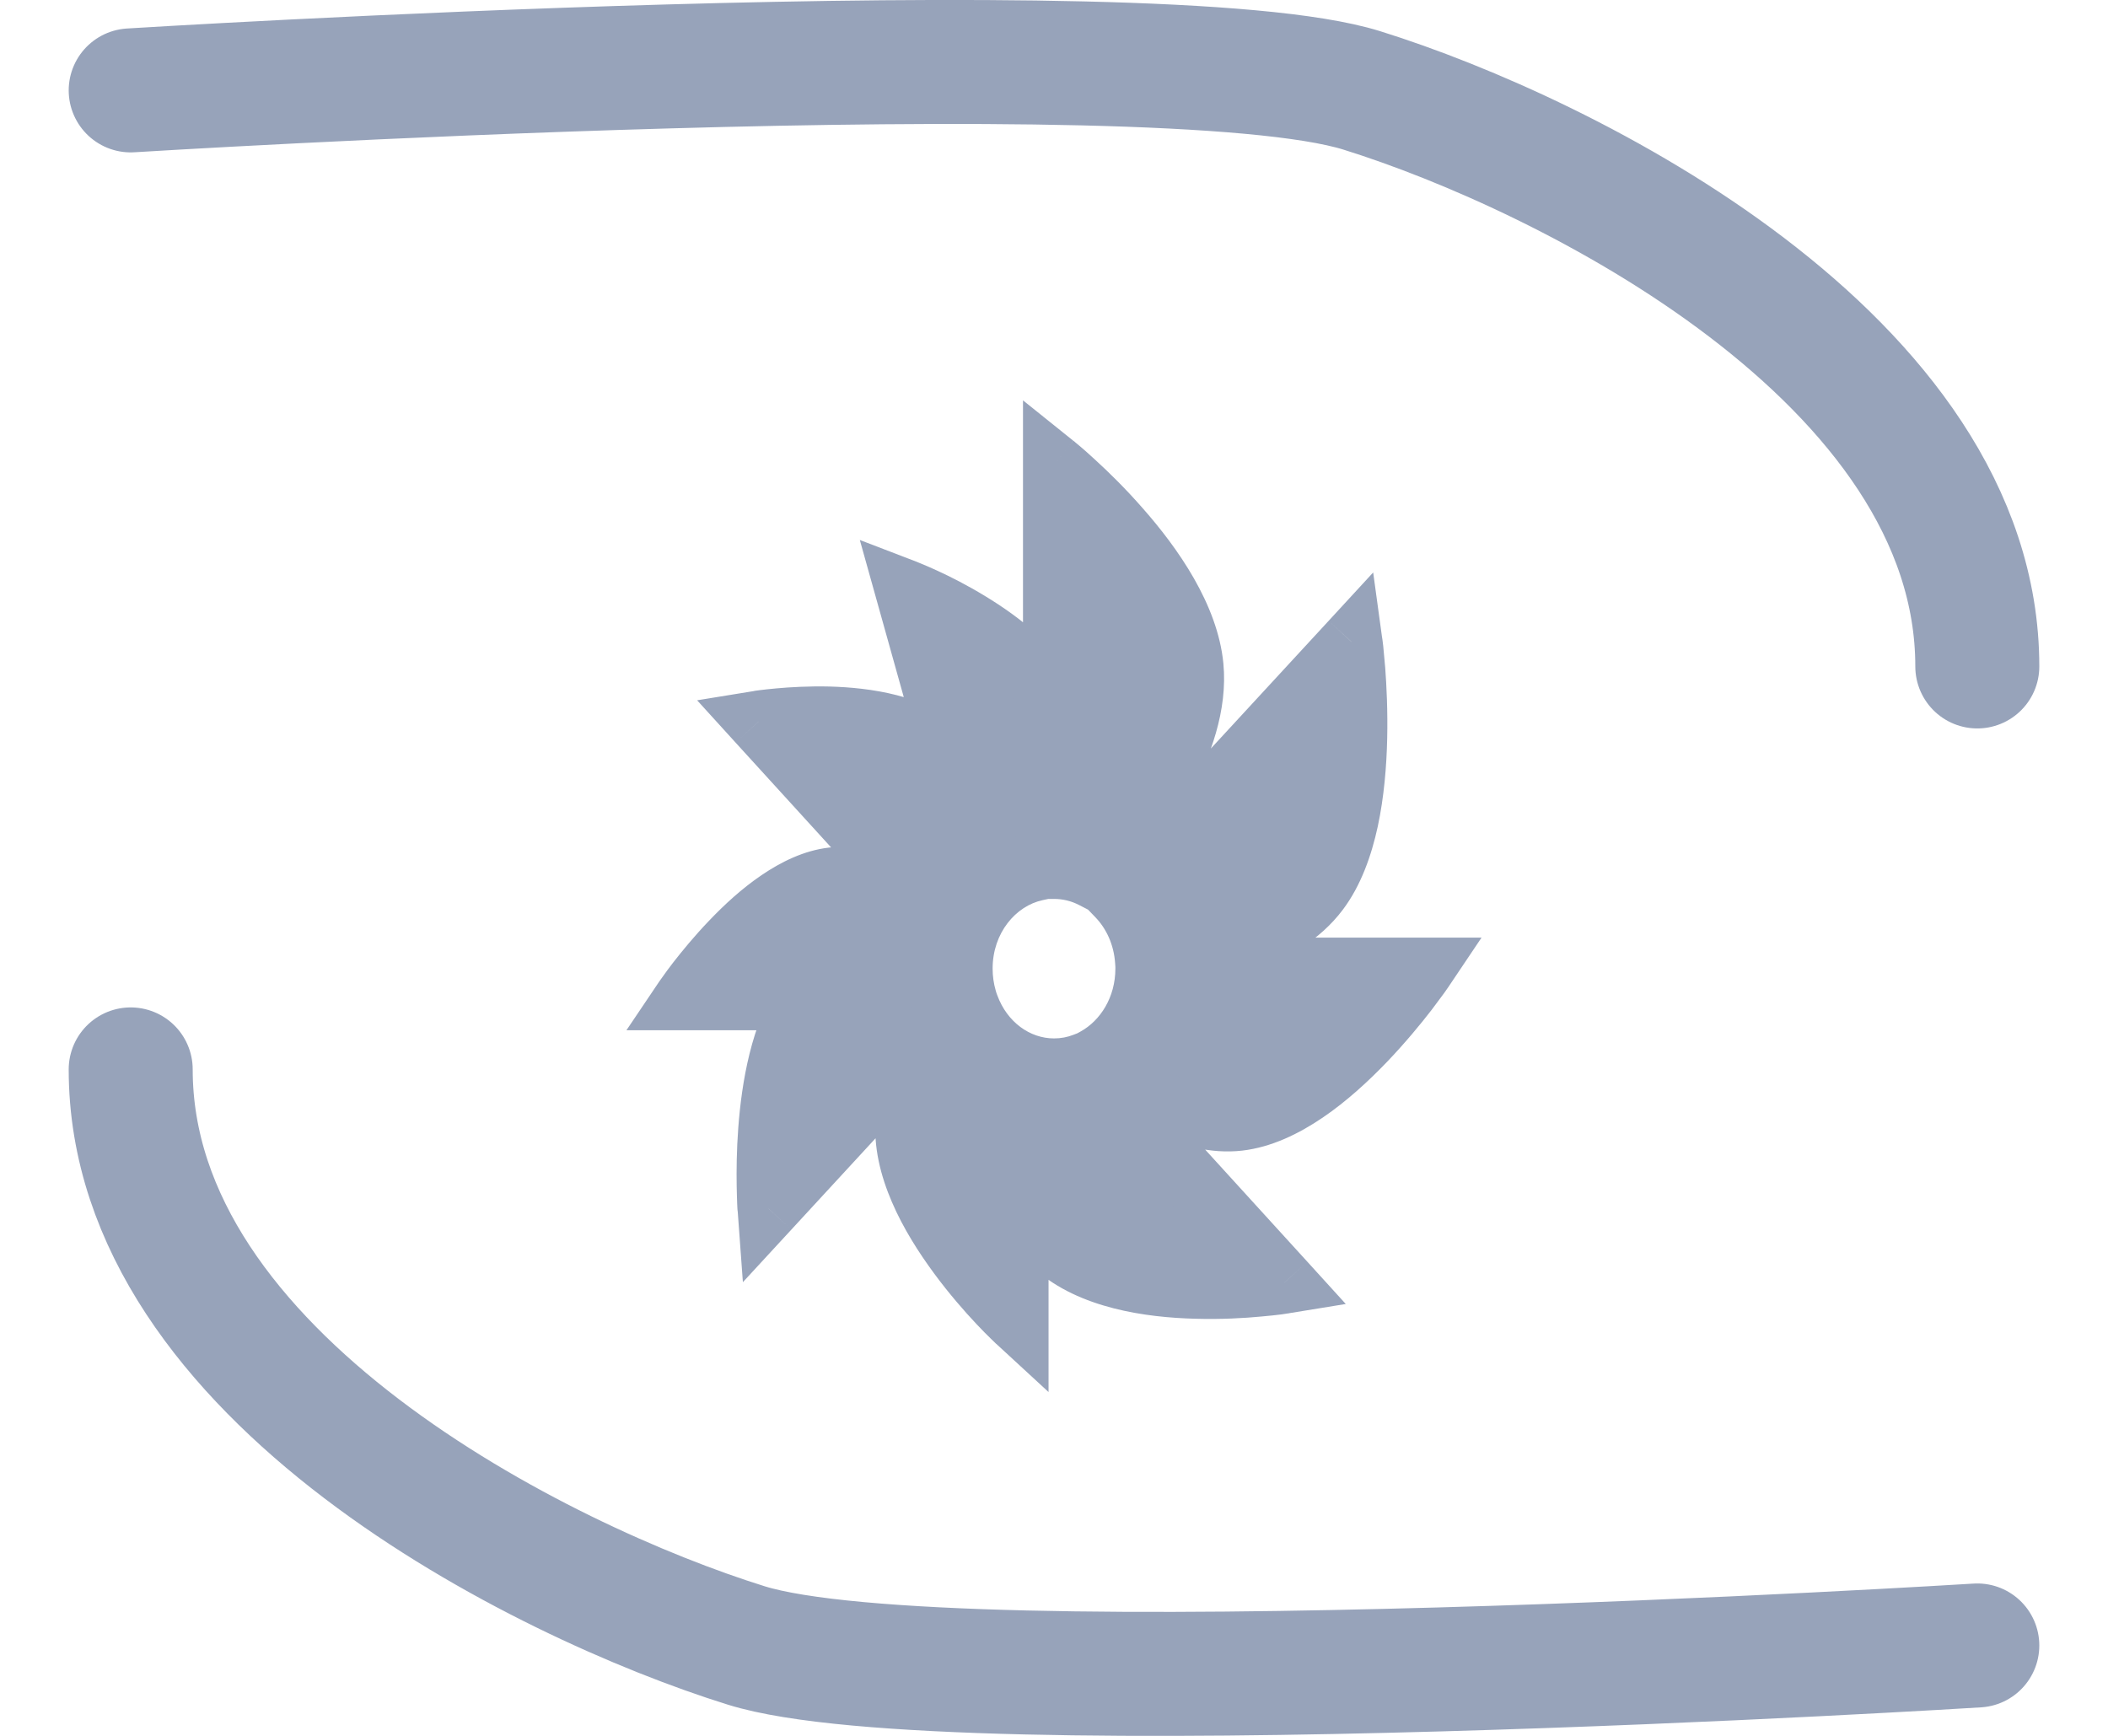 <svg width="17" height="14" viewBox="0 0 17 14" fill="none" xmlns="http://www.w3.org/2000/svg">
<path fill-rule="evenodd" clip-rule="evenodd" d="M8.5 3.75V5.699C8.255 5.13 7.309 4.767 7.309 4.767L7.704 6.183C7.67 6.135 7.632 6.092 7.591 6.055C7.14 5.653 6.117 5.82 6.117 5.82L7.607 7.456C7.337 7.238 7.011 7.051 6.713 7.084C6.134 7.15 5.521 8.059 5.521 8.059H6.494C6.114 8.615 6.198 9.748 6.198 9.748L7.754 8.059H7.79C7.768 7.982 7.755 7.899 7.755 7.812C7.755 7.418 8.013 7.089 8.355 7.015C8.409 6.883 8.461 6.735 8.5 6.583V7C8.613 7 8.72 7.027 8.816 7.076C9.166 6.678 9.675 5.985 9.617 5.375C9.542 4.586 8.5 3.75 8.5 3.75ZM9.243 7.752C9.229 7.544 9.143 7.358 9.012 7.223L10.899 5.176C10.899 5.176 11.09 6.572 10.63 7.186C10.336 7.58 9.73 7.712 9.243 7.752ZM9.245 7.812C9.245 8.129 9.078 8.404 8.836 8.538C9.181 8.823 9.603 9.075 9.989 9.031C10.712 8.95 11.479 7.812 11.479 7.812H9.245ZM8.749 8.579C8.671 8.609 8.587 8.625 8.5 8.625C8.187 8.625 7.918 8.414 7.809 8.115C7.585 8.364 7.343 8.703 7.312 9.032C7.242 9.768 8.206 10.657 8.206 10.657V9.578C8.282 9.767 8.382 9.932 8.516 10.052C9.079 10.553 10.358 10.345 10.358 10.345L8.749 8.579Z" fill="#97A3BA"/>
<path d="M8.5 5.699L8.27 5.798L8.75 5.699H8.5ZM8.5 3.75L8.656 3.555L8.25 3.229V3.75H8.5ZM7.309 4.767L7.398 4.533L6.934 4.355L7.068 4.834L7.309 4.767ZM7.704 6.183L7.501 6.329L7.945 6.116L7.704 6.183ZM7.591 6.055L7.757 5.868L7.757 5.868L7.591 6.055ZM6.117 5.82L6.077 5.574L5.622 5.648L5.932 5.989L6.117 5.82ZM7.607 7.456L7.45 7.651L7.792 7.288L7.607 7.456ZM6.713 7.084L6.685 6.836L6.713 7.084ZM5.521 8.059L5.314 7.92L5.052 8.309H5.521V8.059ZM6.494 8.059L6.701 8.201L6.968 7.809H6.494V8.059ZM6.198 9.748L5.949 9.766L5.991 10.341L6.382 9.917L6.198 9.748ZM7.754 8.059V7.809H7.645L7.57 7.89L7.754 8.059ZM7.79 8.059V8.309H8.124L8.03 7.989L7.79 8.059ZM8.355 7.015L8.408 7.26L8.538 7.232L8.587 7.109L8.355 7.015ZM8.5 6.583H8.75L8.258 6.521L8.5 6.583ZM8.5 7H8.25V7.25H8.5V7ZM8.816 7.076L8.702 7.299L8.875 7.388L9.004 7.241L8.816 7.076ZM9.617 5.375L9.866 5.351L9.617 5.375ZM9.012 7.223L8.828 7.053L8.669 7.227L8.833 7.397L9.012 7.223ZM9.243 7.752L8.993 7.769L9.01 8.022L9.263 8.001L9.243 7.752ZM10.899 5.176L11.146 5.143L11.074 4.617L10.715 5.007L10.899 5.176ZM10.63 7.186L10.83 7.336L10.63 7.186ZM9.245 7.812V7.562H8.995V7.812H9.245ZM8.836 8.538L8.715 8.319L8.394 8.496L8.677 8.73L8.836 8.538ZM9.989 9.031L10.017 9.28H10.017L9.989 9.031ZM11.479 7.812L11.686 7.952L11.948 7.562H11.479V7.812ZM8.749 8.579L8.934 8.41L8.818 8.284L8.659 8.345L8.749 8.579ZM7.809 8.115L8.043 8.028L7.9 7.638L7.623 7.947L7.809 8.115ZM7.312 9.032L7.561 9.055L7.312 9.032ZM8.206 10.657L8.036 10.84L8.456 11.227V10.657H8.206ZM8.206 9.578L8.438 9.485L7.956 9.578H8.206ZM8.516 10.052L8.349 10.238H8.349L8.516 10.052ZM10.358 10.345L10.398 10.591L10.853 10.517L10.543 10.176L10.358 10.345ZM8.75 5.699V3.75H8.25V5.699H8.75ZM7.309 4.767C7.219 5 7.219 5 7.219 5C7.219 5 7.219 5 7.219 5C7.219 5 7.219 5 7.219 5C7.219 5 7.219 5 7.219 5C7.219 5 7.22 5 7.22 5.001C7.221 5.001 7.224 5.002 7.226 5.003C7.232 5.005 7.241 5.009 7.253 5.014C7.277 5.024 7.312 5.039 7.355 5.059C7.442 5.099 7.559 5.158 7.683 5.233C7.943 5.391 8.181 5.59 8.27 5.798L8.73 5.601C8.574 5.239 8.216 4.972 7.942 4.806C7.799 4.719 7.664 4.651 7.566 4.606C7.516 4.583 7.475 4.565 7.446 4.553C7.432 4.547 7.42 4.542 7.412 4.539C7.408 4.537 7.405 4.536 7.402 4.535C7.401 4.535 7.4 4.534 7.4 4.534C7.399 4.534 7.399 4.534 7.399 4.534C7.399 4.534 7.398 4.533 7.398 4.533C7.398 4.533 7.398 4.533 7.398 4.533C7.398 4.533 7.398 4.533 7.309 4.767ZM7.945 6.116L7.549 4.699L7.068 4.834L7.464 6.25L7.945 6.116ZM7.424 6.242C7.451 6.265 7.476 6.294 7.501 6.329L7.908 6.037C7.864 5.977 7.814 5.92 7.757 5.868L7.424 6.242ZM6.117 5.82C6.157 6.067 6.157 6.067 6.157 6.067C6.157 6.067 6.157 6.067 6.157 6.067C6.157 6.067 6.157 6.067 6.157 6.067C6.157 6.067 6.157 6.067 6.157 6.067C6.157 6.067 6.158 6.067 6.158 6.067C6.16 6.067 6.162 6.066 6.165 6.066C6.171 6.065 6.181 6.064 6.194 6.062C6.22 6.059 6.259 6.054 6.307 6.05C6.403 6.041 6.534 6.033 6.678 6.037C6.984 6.045 7.271 6.105 7.424 6.242L7.757 5.868C7.46 5.604 7.01 5.546 6.692 5.537C6.523 5.533 6.371 5.542 6.261 5.552C6.206 5.557 6.161 5.562 6.129 5.566C6.113 5.568 6.101 5.57 6.092 5.571C6.087 5.572 6.084 5.573 6.081 5.573C6.08 5.573 6.079 5.573 6.078 5.574C6.078 5.574 6.078 5.574 6.077 5.574C6.077 5.574 6.077 5.574 6.077 5.574C6.077 5.574 6.077 5.574 6.077 5.574C6.077 5.574 6.077 5.574 6.117 5.82ZM7.792 7.288L6.302 5.652L5.932 5.989L7.423 7.625L7.792 7.288ZM6.741 7.333C6.829 7.323 6.938 7.344 7.067 7.403C7.194 7.461 7.325 7.549 7.45 7.651L7.765 7.262C7.62 7.145 7.453 7.03 7.275 6.948C7.098 6.867 6.895 6.812 6.685 6.836L6.741 7.333ZM5.521 8.059C5.729 8.199 5.729 8.199 5.729 8.199C5.729 8.199 5.729 8.199 5.729 8.199C5.729 8.199 5.729 8.199 5.729 8.199C5.729 8.199 5.729 8.199 5.729 8.199C5.729 8.199 5.729 8.199 5.73 8.198C5.731 8.197 5.732 8.195 5.734 8.192C5.738 8.186 5.744 8.177 5.752 8.166C5.769 8.143 5.793 8.109 5.824 8.069C5.887 7.987 5.976 7.879 6.081 7.769C6.186 7.659 6.304 7.552 6.423 7.471C6.545 7.388 6.653 7.343 6.741 7.333L6.685 6.836C6.484 6.859 6.298 6.952 6.142 7.058C5.984 7.165 5.84 7.298 5.72 7.424C5.599 7.55 5.499 7.673 5.428 7.764C5.393 7.809 5.365 7.848 5.346 7.875C5.336 7.888 5.328 7.899 5.323 7.907C5.32 7.911 5.318 7.914 5.317 7.916C5.316 7.917 5.315 7.918 5.315 7.918C5.315 7.919 5.315 7.919 5.314 7.919C5.314 7.919 5.314 7.92 5.314 7.92C5.314 7.92 5.314 7.92 5.314 7.92C5.314 7.92 5.314 7.92 5.521 8.059ZM6.494 7.809H5.521V8.309H6.494V7.809ZM6.198 9.748C6.447 9.729 6.447 9.729 6.447 9.729C6.447 9.729 6.447 9.729 6.447 9.729C6.447 9.729 6.447 9.729 6.447 9.729C6.447 9.729 6.447 9.729 6.447 9.729C6.447 9.729 6.447 9.728 6.447 9.728C6.447 9.726 6.447 9.723 6.447 9.72C6.446 9.712 6.445 9.701 6.445 9.686C6.443 9.656 6.442 9.613 6.441 9.558C6.439 9.449 6.44 9.298 6.453 9.131C6.479 8.784 6.551 8.42 6.701 8.201L6.288 7.918C6.058 8.255 5.981 8.735 5.954 9.093C5.94 9.279 5.939 9.446 5.941 9.566C5.942 9.627 5.944 9.676 5.945 9.71C5.946 9.727 5.947 9.741 5.947 9.75C5.948 9.755 5.948 9.759 5.948 9.761C5.948 9.763 5.948 9.764 5.948 9.765C5.948 9.765 5.948 9.765 5.948 9.766C5.948 9.766 5.948 9.766 5.948 9.766C5.948 9.766 5.948 9.766 5.949 9.766C5.949 9.766 5.949 9.766 6.198 9.748ZM7.57 7.89L6.014 9.578L6.382 9.917L7.938 8.229L7.57 7.89ZM7.79 7.809H7.754V8.309H7.79V7.809ZM8.03 7.989C8.014 7.934 8.005 7.875 8.005 7.812H7.505C7.505 7.922 7.521 8.029 7.55 8.13L8.03 7.989ZM8.005 7.812C8.005 7.523 8.193 7.306 8.408 7.26L8.303 6.771C7.834 6.872 7.505 7.312 7.505 7.812H8.005ZM8.258 6.521C8.222 6.659 8.174 6.797 8.124 6.922L8.587 7.109C8.644 6.969 8.699 6.811 8.742 6.646L8.258 6.521ZM8.75 7V6.583H8.25V7H8.75ZM8.5 7.25C8.572 7.25 8.64 7.267 8.702 7.299L8.93 6.854C8.8 6.787 8.654 6.75 8.5 6.75V7.25ZM9.368 5.399C9.39 5.63 9.304 5.903 9.15 6.185C8.998 6.462 8.797 6.719 8.628 6.911L9.004 7.241C9.185 7.035 9.413 6.746 9.589 6.425C9.762 6.108 9.902 5.729 9.866 5.351L9.368 5.399ZM8.5 3.75C8.344 3.945 8.344 3.945 8.344 3.945C8.343 3.945 8.343 3.945 8.343 3.945C8.343 3.945 8.343 3.945 8.343 3.945C8.343 3.945 8.344 3.945 8.344 3.945C8.344 3.945 8.344 3.946 8.345 3.946C8.347 3.948 8.349 3.95 8.353 3.952C8.359 3.958 8.37 3.966 8.383 3.978C8.409 4 8.448 4.034 8.495 4.077C8.589 4.164 8.715 4.286 8.842 4.431C9.108 4.734 9.339 5.089 9.368 5.399L9.866 5.351C9.82 4.872 9.493 4.414 9.218 4.102C9.076 3.939 8.937 3.804 8.833 3.709C8.781 3.661 8.738 3.623 8.707 3.597C8.692 3.584 8.679 3.574 8.671 3.567C8.667 3.563 8.663 3.56 8.661 3.558C8.66 3.558 8.659 3.557 8.658 3.556C8.657 3.556 8.657 3.556 8.657 3.555C8.657 3.555 8.657 3.555 8.657 3.555C8.657 3.555 8.657 3.555 8.657 3.555C8.656 3.555 8.656 3.555 8.5 3.75ZM8.833 7.397C8.922 7.489 8.983 7.619 8.993 7.769L9.492 7.735C9.474 7.469 9.364 7.227 9.192 7.049L8.833 7.397ZM10.715 5.007L8.828 7.053L9.196 7.392L11.082 5.346L10.715 5.007ZM10.83 7.336C10.975 7.143 11.06 6.901 11.111 6.666C11.162 6.428 11.182 6.179 11.187 5.957C11.192 5.734 11.182 5.531 11.171 5.385C11.165 5.312 11.159 5.252 11.155 5.21C11.152 5.189 11.15 5.173 11.149 5.161C11.148 5.156 11.148 5.151 11.147 5.148C11.147 5.146 11.147 5.145 11.147 5.144C11.146 5.144 11.146 5.143 11.146 5.143C11.146 5.143 11.146 5.143 11.146 5.143C11.146 5.143 11.146 5.143 11.146 5.143C11.146 5.143 11.146 5.143 10.899 5.176C10.651 5.21 10.651 5.21 10.651 5.21C10.651 5.21 10.651 5.21 10.651 5.21C10.651 5.21 10.651 5.21 10.651 5.21C10.651 5.21 10.651 5.211 10.651 5.211C10.651 5.211 10.651 5.212 10.651 5.213C10.652 5.215 10.652 5.219 10.653 5.223C10.654 5.232 10.655 5.247 10.658 5.265C10.662 5.302 10.667 5.356 10.672 5.423C10.682 5.558 10.691 5.743 10.687 5.946C10.682 6.149 10.664 6.364 10.622 6.561C10.579 6.76 10.515 6.923 10.43 7.037L10.83 7.336ZM9.263 8.001C9.518 7.98 9.815 7.934 10.091 7.838C10.366 7.741 10.642 7.587 10.83 7.336L10.43 7.037C10.324 7.179 10.149 7.287 9.926 7.366C9.704 7.443 9.454 7.484 9.222 7.503L9.263 8.001ZM8.995 7.812C8.995 8.043 8.874 8.231 8.715 8.319L8.957 8.757C9.283 8.576 9.495 8.216 9.495 7.812H8.995ZM9.961 8.783C9.831 8.798 9.677 8.764 9.504 8.682C9.333 8.601 9.159 8.48 8.996 8.345L8.677 8.73C8.858 8.881 9.068 9.029 9.29 9.134C9.511 9.238 9.762 9.309 10.017 9.28L9.961 8.783ZM11.479 7.812C11.271 7.673 11.271 7.673 11.271 7.673C11.271 7.673 11.271 7.673 11.271 7.673C11.271 7.673 11.271 7.673 11.271 7.673C11.271 7.673 11.271 7.673 11.271 7.673C11.271 7.673 11.271 7.674 11.27 7.675C11.269 7.676 11.267 7.679 11.264 7.683C11.259 7.69 11.251 7.701 11.241 7.716C11.22 7.745 11.189 7.788 11.149 7.839C11.07 7.942 10.958 8.079 10.825 8.218C10.691 8.358 10.54 8.495 10.386 8.6C10.23 8.706 10.086 8.769 9.961 8.783L10.017 9.28C10.254 9.253 10.477 9.143 10.668 9.013C10.861 8.882 11.037 8.719 11.186 8.564C11.334 8.409 11.459 8.257 11.546 8.144C11.589 8.087 11.624 8.04 11.648 8.007C11.659 7.99 11.669 7.977 11.675 7.968C11.678 7.963 11.681 7.959 11.683 7.957C11.684 7.955 11.684 7.954 11.685 7.954C11.685 7.953 11.685 7.953 11.685 7.953C11.686 7.953 11.686 7.952 11.686 7.952C11.686 7.952 11.686 7.952 11.686 7.952C11.686 7.952 11.686 7.952 11.479 7.812ZM9.245 8.062H11.479V7.562H9.245V8.062ZM8.659 8.345C8.609 8.365 8.556 8.375 8.5 8.375V8.875C8.619 8.875 8.733 8.853 8.839 8.812L8.659 8.345ZM8.5 8.375C8.305 8.375 8.122 8.243 8.043 8.028L7.574 8.201C7.715 8.584 8.068 8.875 8.5 8.875V8.375ZM7.561 9.055C7.584 8.814 7.774 8.527 7.995 8.282L7.623 7.947C7.395 8.201 7.103 8.592 7.063 9.008L7.561 9.055ZM8.206 10.657C8.375 10.473 8.375 10.473 8.375 10.473C8.375 10.473 8.375 10.473 8.375 10.473C8.375 10.473 8.375 10.473 8.375 10.473C8.375 10.473 8.375 10.473 8.375 10.473C8.375 10.473 8.375 10.472 8.374 10.472C8.373 10.47 8.37 10.468 8.367 10.465C8.361 10.46 8.352 10.451 8.34 10.439C8.316 10.415 8.281 10.38 8.238 10.335C8.154 10.245 8.043 10.119 7.934 9.972C7.825 9.824 7.722 9.661 7.652 9.497C7.581 9.332 7.549 9.183 7.561 9.055L7.063 9.008C7.041 9.249 7.103 9.486 7.193 9.695C7.283 9.905 7.409 10.102 7.532 10.269C7.655 10.436 7.78 10.578 7.874 10.678C7.921 10.728 7.961 10.768 7.989 10.795C8.003 10.809 8.015 10.82 8.023 10.828C8.027 10.832 8.03 10.835 8.032 10.837C8.033 10.838 8.034 10.839 8.035 10.839C8.035 10.839 8.036 10.84 8.036 10.84C8.036 10.84 8.036 10.84 8.036 10.84C8.036 10.84 8.036 10.84 8.036 10.84C8.036 10.84 8.036 10.84 8.206 10.657ZM7.956 9.578V10.657H8.456V9.578H7.956ZM8.682 9.865C8.587 9.78 8.505 9.652 8.438 9.485L7.974 9.671C8.058 9.881 8.178 10.085 8.349 10.238L8.682 9.865ZM10.358 10.345C10.318 10.098 10.318 10.098 10.318 10.098C10.318 10.098 10.318 10.098 10.318 10.098C10.318 10.098 10.318 10.098 10.318 10.098C10.318 10.098 10.318 10.098 10.318 10.098C10.317 10.098 10.317 10.098 10.316 10.098C10.314 10.098 10.311 10.099 10.307 10.1C10.299 10.101 10.286 10.103 10.269 10.105C10.236 10.109 10.187 10.115 10.127 10.12C10.005 10.132 9.837 10.141 9.655 10.136C9.271 10.126 8.892 10.052 8.682 9.865L8.349 10.238C8.703 10.553 9.245 10.626 9.641 10.636C9.849 10.642 10.036 10.631 10.172 10.618C10.24 10.612 10.295 10.606 10.334 10.601C10.354 10.598 10.369 10.596 10.38 10.594C10.385 10.593 10.39 10.593 10.393 10.592C10.394 10.592 10.396 10.592 10.396 10.592C10.397 10.592 10.397 10.591 10.398 10.591C10.398 10.591 10.398 10.591 10.398 10.591C10.398 10.591 10.398 10.591 10.398 10.591C10.398 10.591 10.398 10.591 10.358 10.345ZM8.564 8.747L10.173 10.513L10.543 10.176L8.934 8.41L8.564 8.747Z" fill="#97A3BA"/>
<path d="M1.054 0.729C1.054 0.729 9.327 0.213 10.982 0.729C12.637 1.245 15.946 2.897 15.946 5.375" stroke="#97A3BA" stroke-linecap="round"/>
<path d="M15.946 13.271C15.946 13.271 7.673 13.787 6.018 13.271C4.363 12.755 1.054 11.103 1.054 8.625" stroke="#97A3BA" stroke-linecap="round"/>
</svg>
